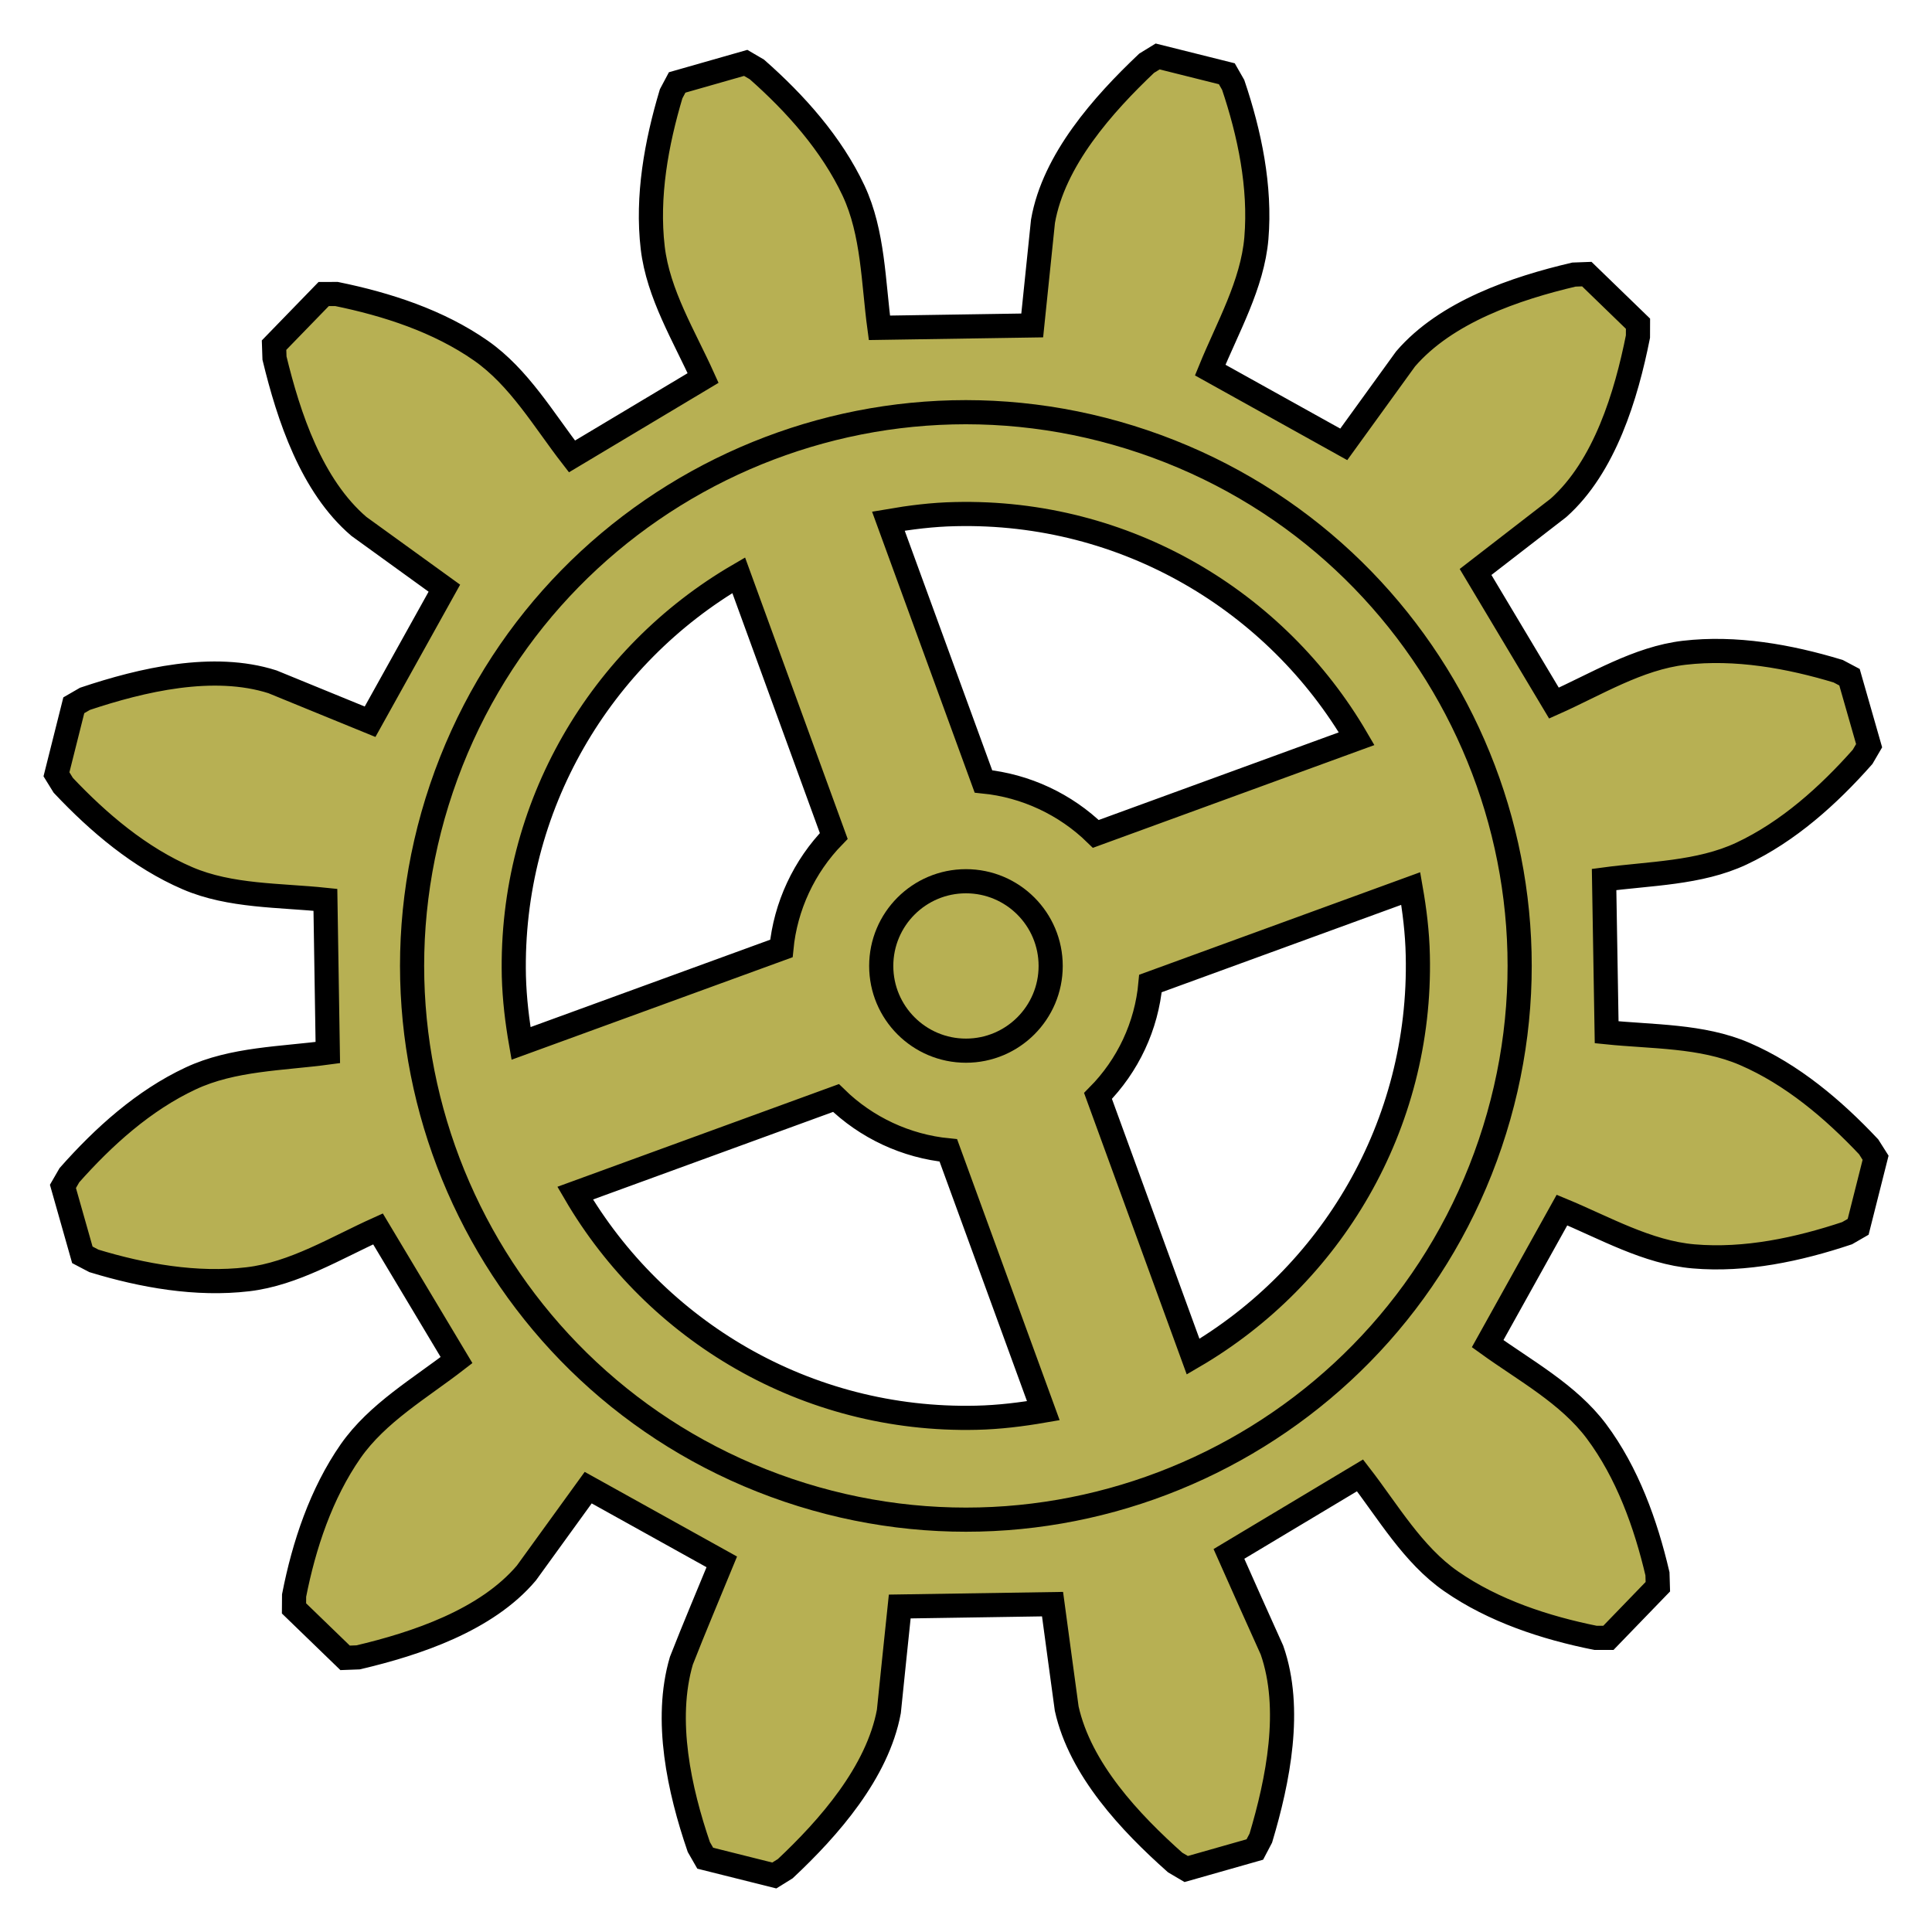 <?xml version="1.0" encoding="utf-8"?>
<!-- Generator: Adobe Illustrator 16.0.0, SVG Export Plug-In . SVG Version: 6.00 Build 0)  -->
<!DOCTYPE svg PUBLIC "-//W3C//DTD SVG 1.1//EN" "http://www.w3.org/Graphics/SVG/1.1/DTD/svg11.dtd">
<svg version="1.1" xmlns="http://www.w3.org/2000/svg" xmlns:xlink="http://www.w3.org/1999/xlink" x="0px" y="0px" width="40px"
	 height="40px" viewBox="0 0 40 40" enable-background="new 0 0 40 40" xml:space="preserve">
<g id="exportaciones">
	<g id="gear_5_6_">
		<g>
			<path fill="#B7B053" stroke="#000000" stroke-width="0.5" stroke-miterlimit="10" d="M35.065,26.012
				c1.07,0.092,2.166-0.143,3.177-0.48l0.229-0.132l0.361-1.43l-0.144-0.227c-0.729-0.774-1.585-1.5-2.57-1.924
				c-0.888-0.382-1.91-0.35-2.854-0.447l-0.053-3.163c0.942-0.127,1.967-0.126,2.842-0.535c0.971-0.456,1.804-1.206,2.51-2.004
				l0.135-0.231l-0.406-1.418l-0.234-0.124c-1.019-0.309-2.125-0.506-3.189-0.382c-0.957,0.112-1.829,0.656-2.696,1.042
				l-1.623-2.715l1.716-1.327c0.959-0.854,1.404-2.332,1.646-3.546l0.001-0.267l-1.06-1.027l-0.267,0.01
				c-1.21,0.284-2.646,0.771-3.485,1.746c-0.426,0.59-0.854,1.18-1.28,1.769l-2.765-1.538c0.358-0.879,0.873-1.769,0.956-2.729
				c0.089-1.068-0.14-2.167-0.48-3.175l-0.132-0.231l-1.432-0.358l-0.228,0.14c-0.9,0.853-1.924,2.001-2.146,3.271l-0.223,2.158
				l-3.164,0.049c-0.127-0.939-0.126-1.967-0.535-2.84c-0.455-0.969-1.205-1.808-2.002-2.51l-0.231-0.135l-1.419,0.405l-0.125,0.235
				c-0.305,1.02-0.506,2.123-0.381,3.188c0.113,0.958,0.653,1.831,1.043,2.696L11.842,9.45c-0.581-0.749-1.093-1.638-1.886-2.191
				C9.078,6.646,8.011,6.3,6.968,6.087L6.701,6.088L5.674,7.146l0.009,0.268c0.294,1.212,0.766,2.644,1.747,3.484
				c0.591,0.427,1.179,0.854,1.77,1.28l-1.538,2.765c-0.674-0.274-1.348-0.553-2.021-0.827c-1.225-0.391-2.705-0.041-3.881,0.352
				l-0.232,0.134l-0.359,1.429l0.141,0.228c0.729,0.773,1.585,1.5,2.572,1.924c0.885,0.381,1.912,0.348,2.855,0.447l0.05,3.162
				c-0.941,0.127-1.967,0.126-2.84,0.536c-0.974,0.455-1.804,1.206-2.51,2.003l-0.134,0.232l0.402,1.417l0.238,0.125
				c1.014,0.309,2.124,0.506,3.187,0.381c0.958-0.112,1.831-0.654,2.696-1.043l1.626,2.716c-0.751,0.581-1.639,1.094-2.192,1.885
				c-0.611,0.878-0.967,1.947-1.171,2.989L6.087,33.3l1.058,1.024l0.269-0.01c1.203-0.283,2.656-0.768,3.484-1.746
				c0.426-0.591,0.854-1.18,1.28-1.768l2.766,1.537c-0.28,0.683-0.569,1.361-0.837,2.047c-0.361,1.229-0.042,2.679,0.361,3.856
				l0.133,0.232l1.43,0.358l0.227-0.141c0.904-0.848,1.91-1.994,2.145-3.255c0.075-0.726,0.148-1.448,0.225-2.173l3.164-0.049
				c0.098,0.72,0.193,1.441,0.293,2.163c0.28,1.259,1.313,2.357,2.245,3.186l0.229,0.135l1.421-0.404l0.124-0.236
				c0.356-1.192,0.656-2.675,0.231-3.892c-0.301-0.662-0.595-1.328-0.891-1.992l2.714-1.626c0.58,0.75,1.092,1.642,1.884,2.192
				c0.88,0.612,1.947,0.962,2.991,1.172h0.267l1.024-1.059l-0.008-0.267c-0.242-1.034-0.624-2.095-1.264-2.951
				c-0.579-0.773-1.482-1.258-2.252-1.814l1.539-2.766C33.217,25.416,34.106,25.93,35.065,26.012z M29.208,18.396
				c0.079,0.451,0.136,0.911,0.146,1.383c0.082,3.531-1.803,6.647-4.652,8.309l-1.969-5.398c0.622-0.628,1.006-1.448,1.086-2.328
				L29.208,18.396z M18.393,10.79c0.454-0.078,0.915-0.137,1.387-0.146c3.531-0.082,6.648,1.803,8.308,4.65l-5.4,1.971
				c-0.629-0.614-1.454-0.999-2.327-1.086L18.393,10.79z M10.787,21.603c-0.079-0.453-0.135-0.914-0.148-1.389
				c-0.08-3.528,1.805-6.644,4.655-8.304l1.968,5.398c-0.613,0.628-1,1.456-1.084,2.329L10.787,21.603z M21.601,29.207
				c-0.452,0.078-0.912,0.135-1.385,0.146c-3.529,0.081-6.646-1.802-8.308-4.65l5.4-1.97c0.627,0.614,1.453,0.999,2.326,1.084
				L21.601,29.207z"/>
			<circle fill="#B7B053" stroke="#000000" stroke-width="0.5" stroke-miterlimit="10" cx="19.999" cy="19.999" r="1.754"/>
			<path fill="none" stroke="#000000" stroke-width="0.5" stroke-miterlimit="10" d="M30.854,23.673
				c-2.03,5.997-8.534,9.211-14.532,7.182c-5.995-2.031-9.212-8.537-7.182-14.535c2.029-5.993,8.536-9.208,14.533-7.177
				C29.67,11.174,32.885,17.679,30.854,23.673z"/>
		</g>
	</g>
</g>
<g id="titulo" display="none">
</g>
<g id="screenshots" display="none">
</g>
<g id="fondo_negro" display="none">
</g>
<g id="imagenes" display="none">
</g>
<g id="graficas" display="none">
</g>
<g id="texto" display="none">
</g>
<g id="bienvenido" display="none">
</g>
<g id="landpage" display="none">
	<g id="movil_horiz" display="inline">
		<defs>
			<rect id="SVGID_12_" x="-3629.03" y="875.109" width="217.259" height="123.013"/>
		</defs>
		<clipPath id="SVGID_2_">
			<use xlink:href="#SVGID_12_"  overflow="visible"/>
		</clipPath>
	</g>
	<g id="movil_vert_copia" display="inline">
		<defs>
			<rect id="SVGID_16_" x="-3840.596" y="827.626" width="123.013" height="217.259"/>
		</defs>
		<clipPath id="SVGID_4_">
			<use xlink:href="#SVGID_16_"  overflow="visible"/>
		</clipPath>
	</g>
	<g id="tableta_horizontal" display="inline">
		<defs>
			<rect id="SVGID_20_" x="-4331.202" y="791.44" width="409.16" height="288.831"/>
		</defs>
		<clipPath id="SVGID_6_">
			<use xlink:href="#SVGID_20_"  overflow="visible"/>
		</clipPath>
	</g>
	<g id="tableta_vert" display="inline">
		<defs>
			<rect id="SVGID_28_" x="-4695.579" y="731.664" width="287.964" height="409.479"/>
		</defs>
		<clipPath id="SVGID_8_">
			<use xlink:href="#SVGID_28_"  overflow="visible"/>
		</clipPath>
	</g>
	<g id="escritorio_1_" display="inline">
		<defs>
			<rect id="ventana" x="-5790.566" y="692.266" width="1024.5" height="487.98"/>
		</defs>
		<clipPath id="ventana_1_">
			<use xlink:href="#ventana"  overflow="visible"/>
		</clipPath>
	</g>
</g>
<g id="bocetos" display="none">
</g>
<g id="notas" display="none">
</g>
</svg>
